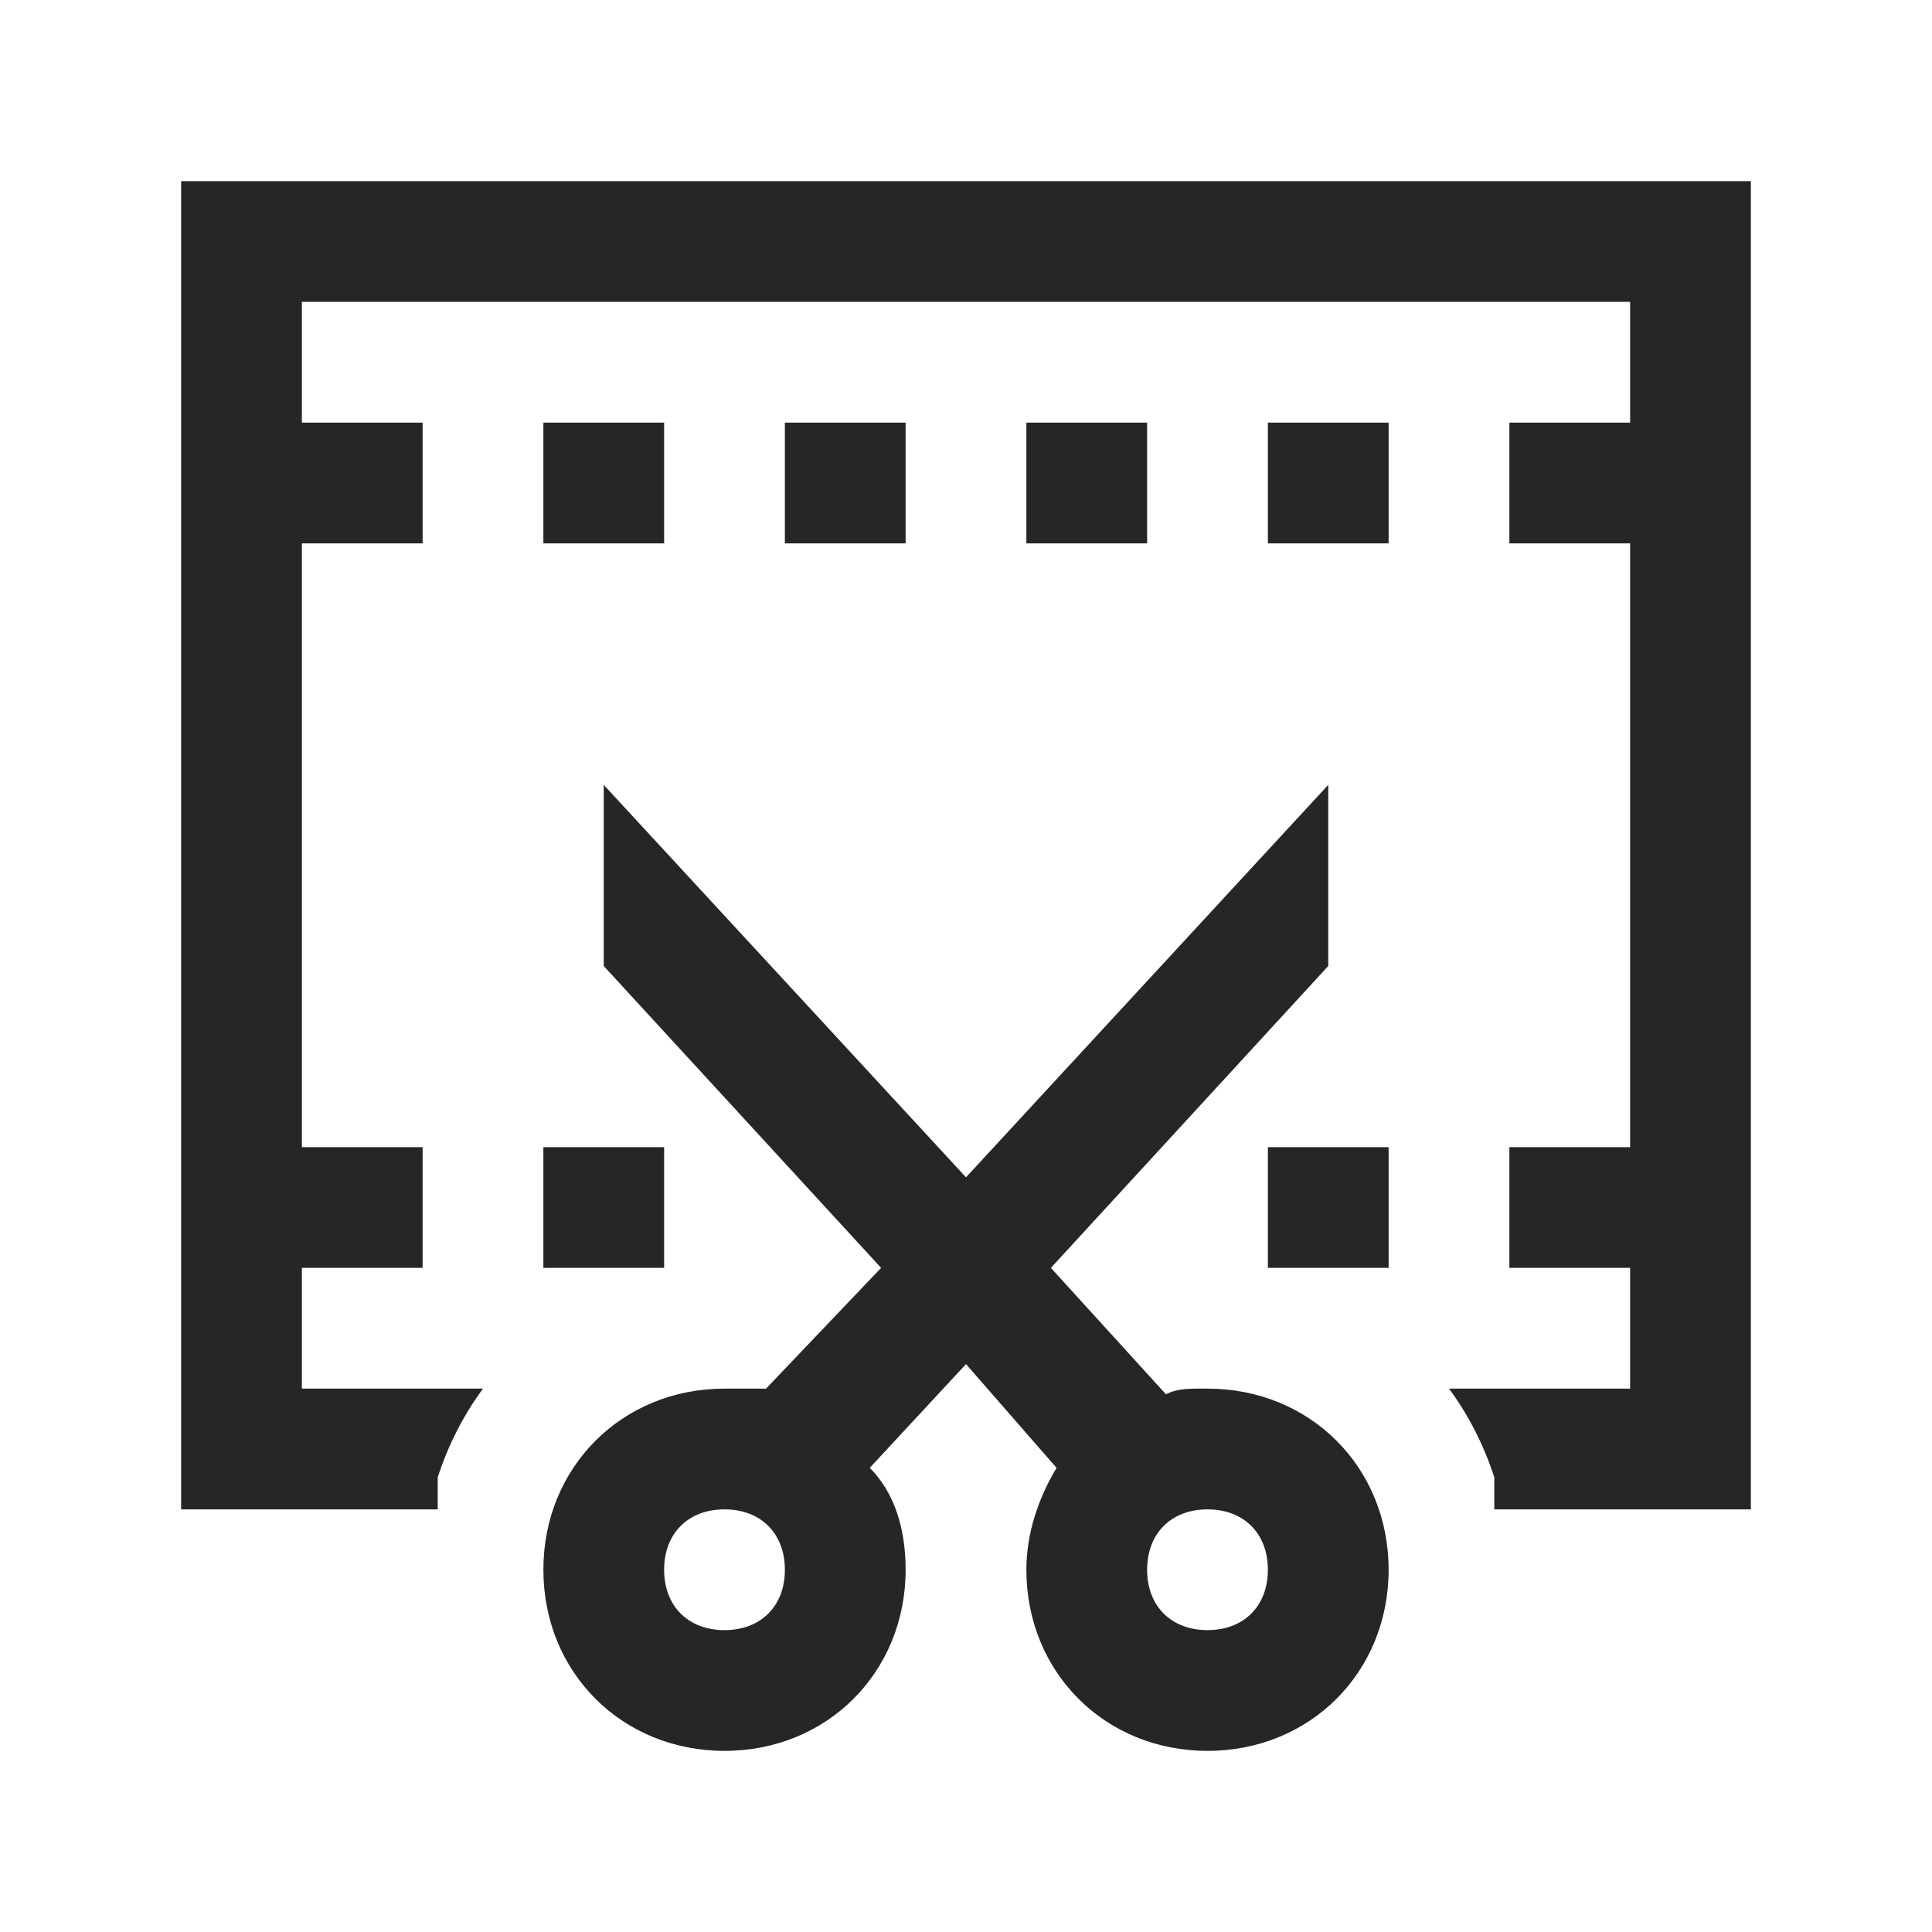 <?xml version="1.0" encoding="UTF-8"?>
<svg xmlns="http://www.w3.org/2000/svg" xmlns:xlink="http://www.w3.org/1999/xlink" viewBox="0 0 32 32" version="1.1" fill="#262626"><g id="surface1" fill="#262626"><path style=" " d="M 3 3 L 3 25 L 7.25 25 L 7.25 24.469 C 7.422 23.938 7.676 23.438 8 23 L 5 23 L 5 21 L 7 21 L 7 19 L 5 19 L 5 9 L 7 9 L 7 7 L 5 7 L 5 5 L 27 5 L 27 7 L 25 7 L 25 9 L 27 9 L 27 19 L 25 19 L 25 21 L 27 21 L 27 23 L 24 23 C 24.324 23.438 24.578 23.938 24.75 24.469 L 24.75 25 L 29 25 L 29 3 Z M 9 7 L 9 9 L 11 9 L 11 7 Z M 13 7 L 13 9 L 15 9 L 15 7 Z M 17 7 L 17 9 L 19 9 L 19 7 Z M 21 7 L 21 9 L 23 9 L 23 7 Z M 10 13 L 10 16 L 14.594 21 L 12.688 23 L 12 23 C 10.301 23 9 24.301 9 26 C 9 27.699 10.301 29 12 29 C 13.699 29 15 27.699 15 26 C 15 25.301 14.805 24.711 14.406 24.312 L 16 22.594 L 17.5 24.312 C 17.199 24.812 17 25.398 17 26 C 17 27.699 18.301 29 20 29 C 21.699 29 23 27.699 23 26 C 23 24.301 21.699 23 20 23 C 19.699 23 19.512 22.992 19.312 23.094 L 17.406 21 L 22 16 L 22 13 L 16 19.5 Z M 9 19 L 9 21 L 11 21 L 11 19 Z M 21 19 L 21 21 L 23 21 L 23 19 Z M 12 25 C 12.602 25 13 25.398 13 26 C 13 26.602 12.602 27 12 27 C 11.398 27 11 26.602 11 26 C 11 25.398 11.398 25 12 25 Z M 20 25 C 20.602 25 21 25.398 21 26 C 21 26.602 20.602 27 20 27 C 19.398 27 19 26.602 19 26 C 19 25.398 19.398 25 20 25 Z " fill="#262626"/></g></svg>

